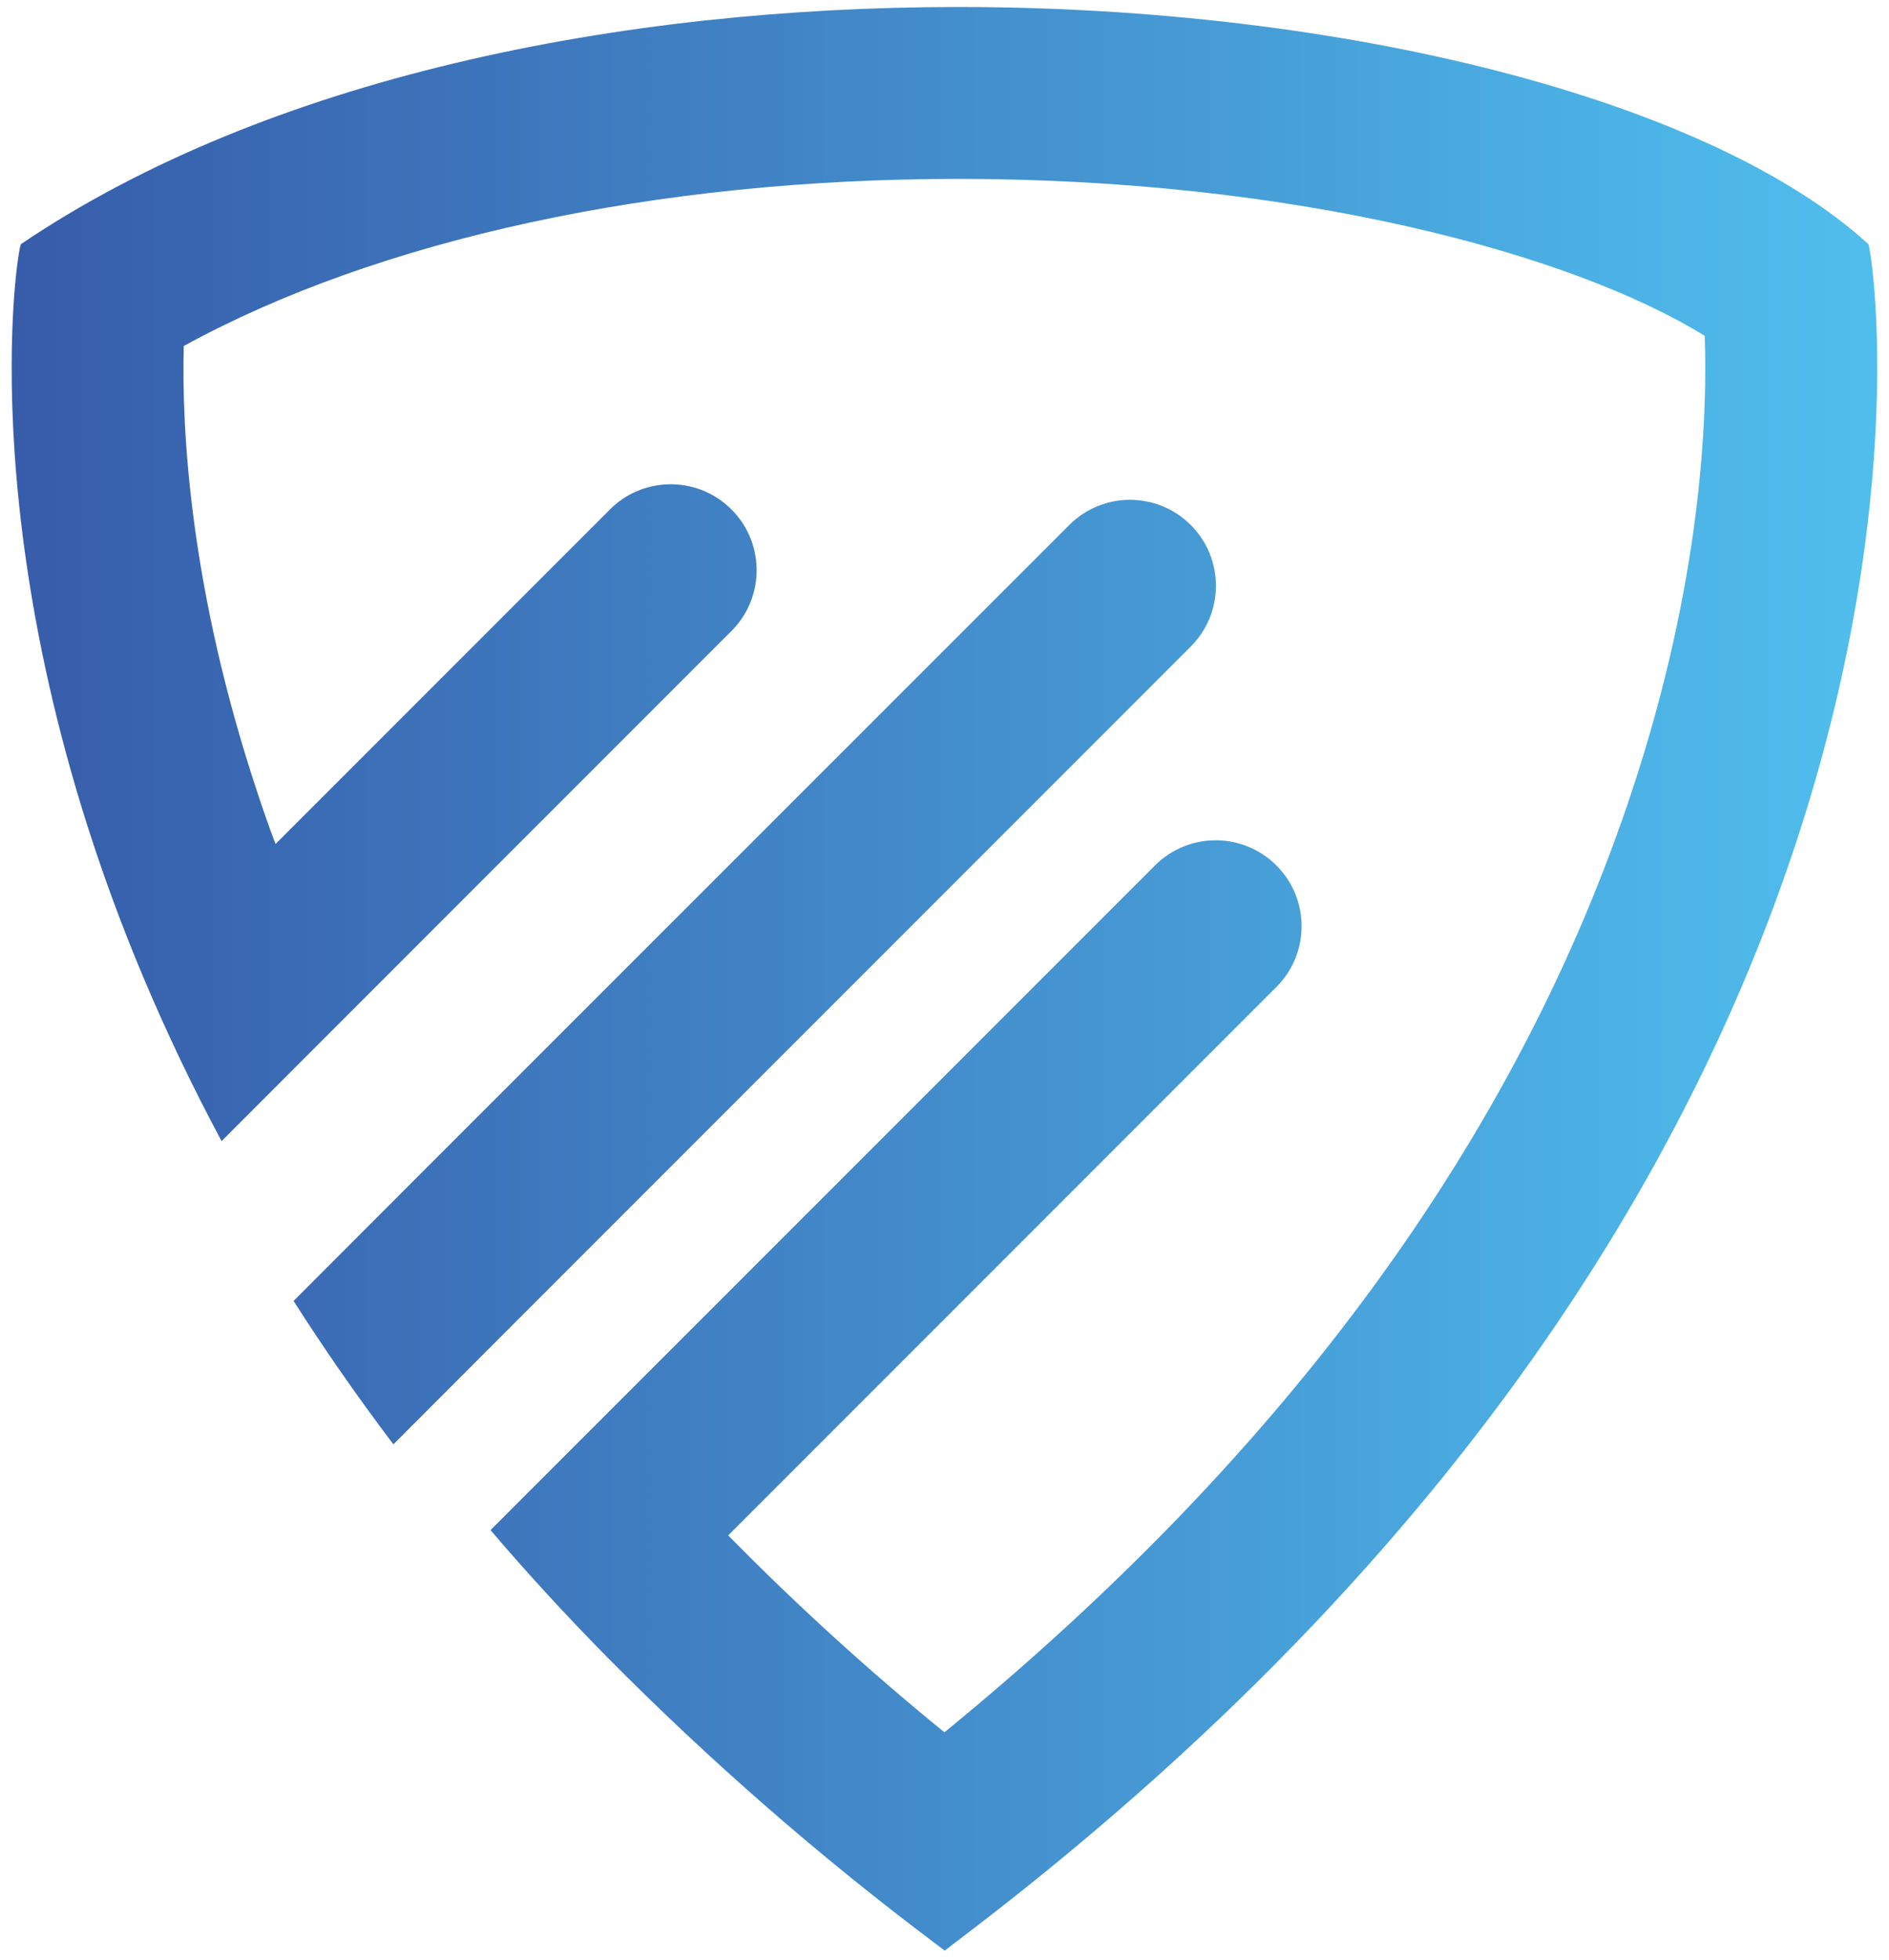 <?xml version="1.0" encoding="utf-8"?>
<!-- Generator: Adobe Illustrator 16.0.0, SVG Export Plug-In . SVG Version: 6.00 Build 0)  -->
<!DOCTYPE svg PUBLIC "-//W3C//DTD SVG 1.1//EN" "http://www.w3.org/Graphics/SVG/1.1/DTD/svg11.dtd">
<svg version="1.1" id="Layer_1" xmlns:x="http://ns.adobe.com/Extensibility/1.0/" xmlns:i="http://ns.adobe.com/AdobeIllustrator/10.0/" xmlns:graph="http://ns.adobe.com/Graphs/1.0/"
	 xmlns="http://www.w3.org/2000/svg" xmlns:xlink="http://www.w3.org/1999/xlink" xmlns:a="http://ns.adobe.com/AdobeSVGViewerExtensions/3.0/"
	 x="0px" y="0px" width="810.04px" height="840.264px" viewBox="0 0 810.04 840.264" enable-background="new 0 0 810.04 840.264"
	 xml:space="preserve">
<g>
	<title>CyberGuard</title>
	<linearGradient id="SVGID_1_" gradientUnits="userSpaceOnUse" x1="805" y1="419.584" x2="5" y2="419.584">
		<stop  offset="0" style="stop-color:#50BEED"/>
		<stop  offset="0.166" style="stop-color:#4BAFE3"/>
		<stop  offset="0.509" style="stop-color:#438CCB"/>
		<stop  offset="1" style="stop-color:#375CAA"/>
		<a:midPointStop  offset="0" style="stop-color:#50BEED"/>
		<a:midPointStop  offset="0.543" style="stop-color:#50BEED"/>
		<a:midPointStop  offset="1" style="stop-color:#375CAA"/>
	</linearGradient>
	<path fill="url(#SVGID_1_)" d="M408.134,833.812l-3.013,2.355l-3.096-2.355c-50.235-37.65-97.626-78.955-141.787-123.576
		c-17.838-18.133-34.468-36.246-49.892-54.336l52.098-52.098l233.023-233.007c14.494-14.274,37.815-14.096,52.089,0.398
		c14.118,14.334,14.121,37.344,0.009,51.683L312.271,658.172c29.327,29.822,60.281,58,92.719,84.404
		c146.94-120.117,245.998-255.713,294.919-403.757c29.769-89.903,32.354-160.13,31.104-194.839
		c-57.137-35.385-175.937-67.296-320.077-67.296c-129.916,0-248.634,25.868-332.132,71.626
		c-0.955,35.878,2.585,104.277,31.614,191.529c2.437,7.377,4.939,14.655,7.738,21.949l142.742-142.742
		c14.023-14.75,37.349-15.339,52.098-1.316c14.75,14.022,15.339,37.348,1.316,52.097c-0.428,0.45-0.866,0.889-1.316,1.316
		L149.622,434.518l-54.6,54.634c-12.976-24.172-24.09-47.752-33.673-70.524C-14.113,239.037,7.473,105.647,9.021,104.627
		C114.912,33.066,266.348,3,410.935,3c165.727,0,322.316,39.649,390.237,101.627C803.345,106.734,864.219,490.107,408.134,833.812z
		 M510.626,277.142c14.387-14.386,14.387-37.711,0-52.097c-14.386-14.387-37.712-14.387-52.098,0L179.236,504.254l-53.349,53.416
		c12.892,20.186,27.12,40.752,42.812,61.466l52.476-52.542L510.626,277.142z"/>
</g>
</svg>
